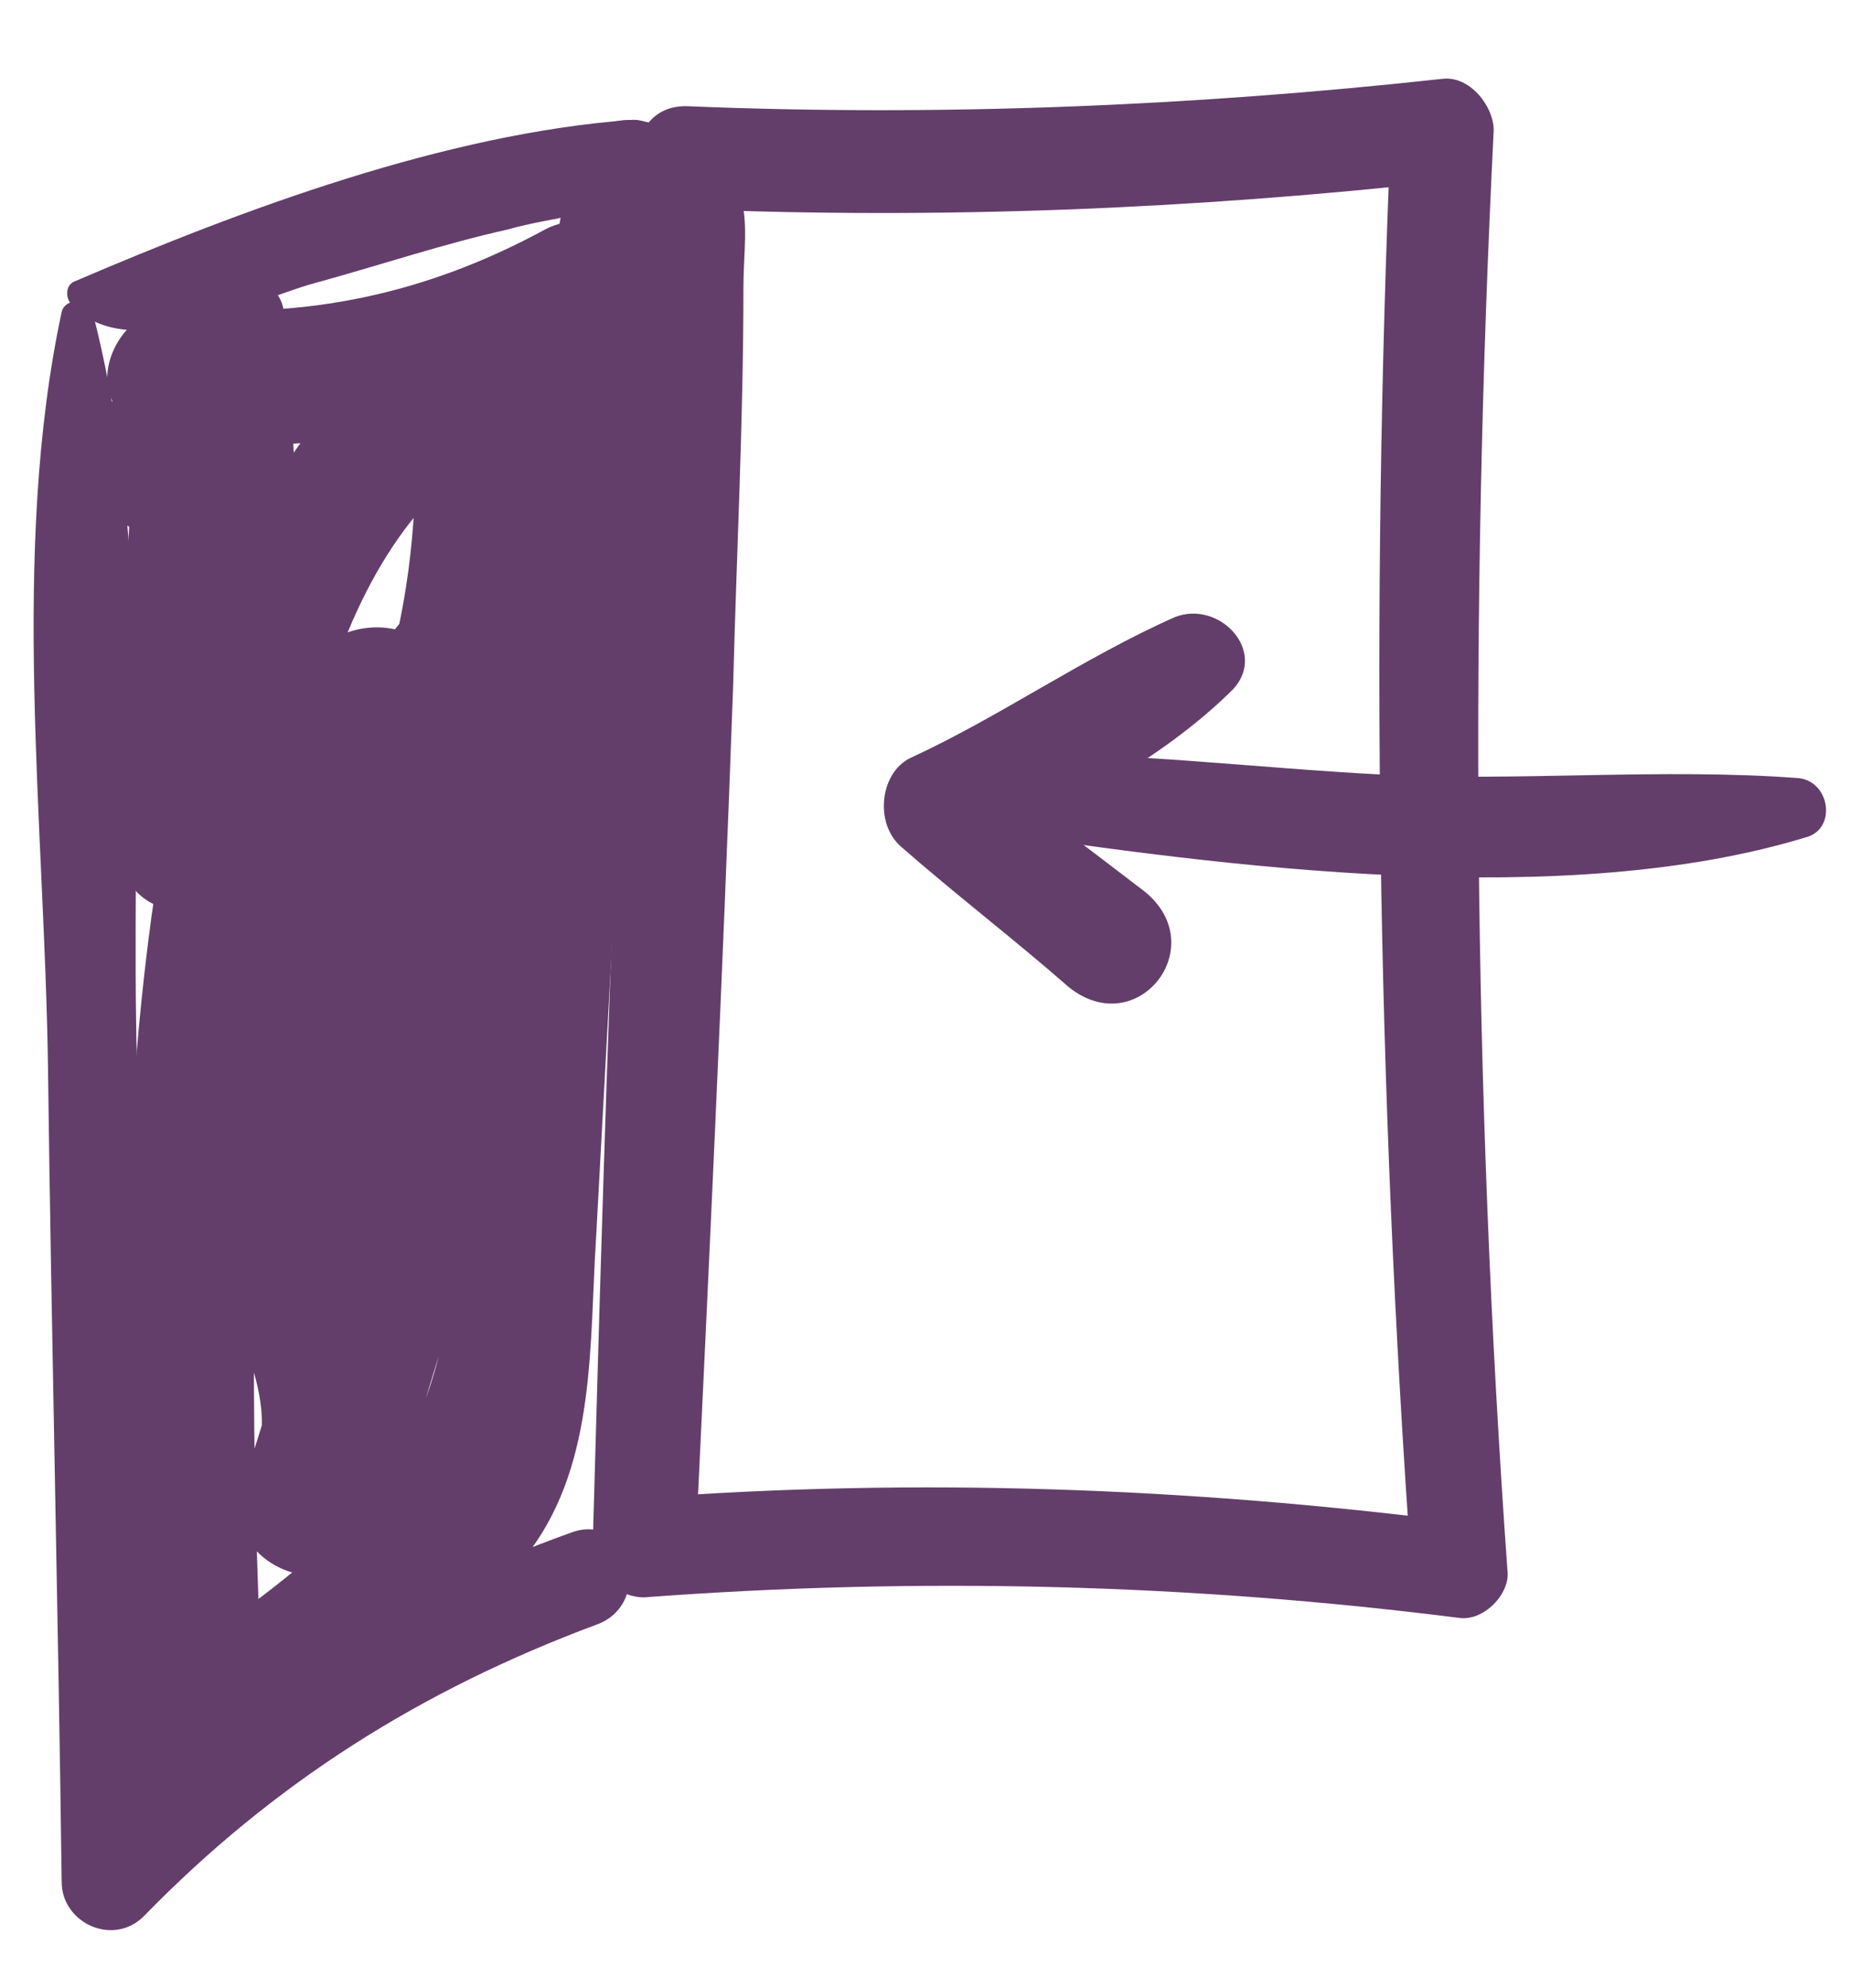<?xml version="1.0" encoding="utf-8"?>
<!-- Generator: Adobe Illustrator 21.1.0, SVG Export Plug-In . SVG Version: 6.00 Build 0)  -->
<svg version="1.1" id="Слой_2" xmlns="http://www.w3.org/2000/svg" xmlns:xlink="http://www.w3.org/1999/xlink" x="0px" y="0px"
	 viewBox="0 0 54 58" style="enable-background:new 0 0 54 58;" xml:space="preserve">
<style type="text/css">
	.st0{fill:#643E6B;}
</style>
<g>
	<g>
		<path class="st0" d="M25.3-151c0.9,5,6.1,10.3,9,14.3c2.8,3.9,5.7,9.8,10,12.1c1.1,0.6,2.3-0.4,2-1.6c-0.9-4.3-5.2-8.4-7.9-11.9
			c-1.5-1.9-2.9-3.9-4.4-5.9c-1.7-2.3-4.5-5.2-5.5-8C27.9-154.1,24.9-153.2,25.3-151L25.3-151z"/>
	</g>
</g>
<g>
	<g>
		<path class="st0" d="M1.8-60.2c-2.6-0.3-5.1-0.3-7.7-0.4c0.3,0.8,0.6,1.6,1,2.3c8.6-7.8,17-16,25.1-24.3c-0.6,0.1-1.1,0.1-1.7,0.2
			c9.9,7.2,19.8,14.6,29.7,21.9c0.3-1,0.6-2.1,0.8-3.1c-5.6-0.4-11.2,0.5-12.7,6.7c-0.7,3.1-0.2,6.5,0,9.5c0.3,4.8,0.6,9.7,0.9,14.5
			c0.4-0.6,0.9-1.1,1.3-1.7c-10.3,2.2-20.7-3.4-30.8,0.8c0.7,0.4,1.5,0.8,2.2,1.3c-2.3-8.1-3.7-16.3-4.3-24.7
			c-0.1-2.2-3.5-2.2-3.4,0c0.5,8.7,1.9,17.2,4.3,25.7c0.2,0.8,1.3,1.6,2.2,1.3c9.9-4.1,20.6,1.4,30.8-0.9c0.7-0.2,1.3-1,1.3-1.7
			c-0.4-5.4-0.8-10.9-1.2-16.3c-0.1-2.2-0.6-4.7,0-6.8c1.2-4.5,5.7-4.5,9.4-4.3c1.8,0.1,2.1-2.2,0.8-3.1c-10-7.1-20-14.2-29.9-21.4
			c-0.5-0.4-1.3-0.2-1.7,0.2C10.1-76.2,1.7-68.2-6.9-60.2c-0.9,0.8-0.2,2.3,1,2.3c2.6,0,5.2,0.1,7.7-0.1C3.3-58.1,3.2-60,1.8-60.2
			L1.8-60.2z"/>
	</g>
</g>
<g>
	<g>
		<path class="st0" d="M2.3-58.6c6.5,1.7,13.9,1.2,20.6,0.9c6.8-0.2,14-0.4,20.7-1.9c1.6-0.3,1.2-2.8-0.4-2.8
			c-7.1,0.2-14.2,1.2-21.3,1.5C15.4-60.6,8.6-61.2,2.3-60C1.6-59.8,1.6-58.8,2.3-58.6L2.3-58.6z"/>
	</g>
</g>
<g>
	<g>
		<path class="st0" d="M21.4-35.3c0.2-1.9-0.5-3.9-0.6-5.8c0-0.5-0.1-1-0.1-1.5c-0.2-0.7,0-1,0.7-0.9c0.6-0.3,1.9-0.2,2.6-0.2
			c0.4,0,2.3-0.4,2.6-0.2c0.4,0.4,0.5,1.9,0.6,2.4c0.4,2,0.8,4.1,1.3,6.2c0.5,1.9,3.3,1.1,2.9-0.8c-0.4-1.7-0.8-3.3-1.2-4.9
			c-0.3-1.4-0.5-3.2-1.2-4.5c-1-1.8-4.7-0.6-6.4-0.5c-2,0.2-4.1,0.1-4.2,2.7c-0.1,2.5,0.1,6.4,1.6,8.5
			C20.4-34.2,21.3-34.5,21.4-35.3L21.4-35.3z"/>
	</g>
</g>
<g>
	<g>
		<path class="st0" d="M20.1,6.3c-0.9-0.7-1.3-0.8-1.2-0.1c0,0.7,0,1.5-0.1,2.2c-0.1,1.6-0.2,3.2-0.3,4.8c-0.2,3.5-0.3,7.1-0.5,10.6
			c-0.3,7.1-0.5,14.2-0.7,21.3c0,0.8,0.7,1.5,1.5,1.5c8-0.6,15.9-0.4,23.8,0.6c0.7,0.1,1.5-0.7,1.4-1.4c-1-14-1.1-28-0.4-42
			c0-0.7-0.7-1.6-1.5-1.5c-7.3,0.8-14.7,1.1-22,0.8c-2-0.1-2,3,0,3c7.4,0.3,14.7,0,22-0.8c-0.5-0.5-1-1-1.5-1.5
			c-0.6,14-0.4,28,0.6,42c0.5-0.5,0.9-0.9,1.4-1.4c-7.9-1-15.8-1.3-23.8-0.7c0.5,0.5,1,1,1.5,1.5c0.4-8.4,0.8-16.8,1.1-25.2
			c0.1-3.9,0.3-7.7,0.3-11.6c0-1.6,0.4-3-1.1-3.9c-0.4-0.2-1-0.2-1.4,0.2c-0.1,0.1-0.2,0.2-0.3,0.3c-0.3,0.3-0.3,0.7-0.1,1
			c0.1,0.1,0.1,0.2,0.2,0.3C19.2,6.7,19.8,6.7,20.1,6.3L20.1,6.3z"/>
	</g>
</g>
<g>
	<g>
		<path class="st0" d="M2.1,8.9c1.7,1.8,5.3-0.2,7.3-0.7c1.8-0.5,3.6-1.1,5.4-1.5c1.4-0.4,2.8-0.4,4.1-1.2c0.8-0.5,0.6-2.1-0.5-2
			C13,3.9,7.1,6.1,2.2,8.2C1.9,8.3,1.9,8.7,2.1,8.9L2.1,8.9z"/>
	</g>
</g>
<g>
	<g>
		<path class="st0" d="M1.8,9.1C0.3,16.1,1.3,24,1.4,31.1C1.5,39,1.7,47,1.8,54.9c0,1.2,1.5,1.9,2.4,1c3.8-3.9,8.1-6.6,13.2-8.5
			c1.7-0.6,1-3.3-0.7-2.7c-5.6,2-10.3,5-14.5,9.2c0.8,0.3,1.6,0.7,2.4,1C4.4,47,4.3,39,4,31.1C3.8,24,4.5,16,2.7,9.1
			C2.5,8.7,1.9,8.7,1.8,9.1L1.8,9.1z"/>
	</g>
</g>
<g>
	<g>
		<path class="st0" d="M5.6,11.6c-0.4,0.9-0.8,1.8-1.3,2.5C5,14,5.8,13.9,6.6,13.8c-0.2-0.2-0.5-0.4-0.6-0.7c0,0.6,0,1.1,0,1.7
			c0.7-1,1.3-2,2-3C8.9,10.4,7,8.5,5.6,9.4c-1.1,0.7-2,1.6-2.6,2.8c-0.4,0.8-0.2,1.7,0.5,2.3c0.6,0.5,1.7,0.5,2.3-0.1
			c0.6-0.7,1.2-1.5,1.9-2.2c-1-0.3-2-0.5-3-0.8c0-0.1,0-0.1,0-0.2c-0.1,0.9,0.1,1.7,1,2.1c0.8,0.3,1.7,0,2.2-0.7
			c0.4-0.6,0.5-1.4,0.2-2.1c-0.4-1.1-2.1-2-3-0.8c-0.6,0.8-1.2,1.5-1.8,2.3C4.2,12.5,5.1,13.3,6,14c0.3-0.6,0.7-1.2,1.3-1.6
			C6.6,11.6,5.8,10.8,5,10c-0.6,1-1.2,2.1-1.9,3.1c-0.6,1,0,2.1,1,2.4c0.2,0.1,0.5,0.4,0.7,0.6c0.8,0.6,1.9-0.1,2.1-0.9
			c0.3-0.9,0.7-1.8,1-2.7C8.5,11.2,6.2,10.2,5.6,11.6L5.6,11.6z"/>
	</g>
</g>
<g>
	<g>
		<path class="st0" d="M5.9,9.2C6,13.4,5.7,17.7,5,21.9c1.1,0.2,2.3,0.3,3.4,0.5c0.1-3.2-0.2-6.2-0.8-9.3c-0.4-2.2-3.5-1.5-3.7,0.5
			C3.6,17.3,3.5,21,3.5,24.7c0,2.5,3.7,2.5,3.8,0c0.2-4.3,2-11-0.6-14.7c-0.6,1-1.1,2-1.7,2.9c4.6,0.4,8.7-0.5,12.7-2.7
			c-1-0.6-2-1.1-3-1.7c-0.4,6.7-0.7,13.4-1.1,20c-0.2,3.2-0.1,6.4-0.5,9.5c-0.8,5.9-4.2,7.5-8.4,10.8c1,0.6,2,1.1,3,1.7
			c-0.3-6.7-0.5-13.4,0.1-20c0.6-5.8,1.3-14.8,7.2-17.8c-1-0.6-2-1.2-3-1.7c0.5,5.2-0.5,9.9-3.2,14.4c1.2,0.7,2.3,1.4,3.5,2.1
			c1.2-2.7,2.5-5.4,3.7-8.1c0.9-2-1.5-4.4-3.2-2.5c-1.7,1.8-3,3.7-4.1,6c1.3,0.4,2.6,0.7,3.9,1.1c0.1-1.2,0.2-2.5,0.3-3.7
			c0.2-2.5-3.3-2.6-4.1-0.6C7,24.1,6.6,29,6.4,34c-0.1,2.5,3.4,2.7,4.2,0.6c1.5-4.3,2-8.4,1.6-12.9c-0.2-1.9-2.2-2.7-3.7-1.5
			c-2.8,2.3-2.9,5.9-3,9.3c-0.1,2,0,4.1,0.3,6.1c0.4,1.9,2.7,5.4,1.5,7.1c1.3,0.6,2.7,1.1,4,1.7c4-12.5,7.2-25.2,9.4-38.2
			c0.4-2.7-3.6-3.9-4.1-1.1c-2.4,12.9-5.5,25.7-9.5,38.2c-0.8,2.4,2.7,3.7,4,1.7c1.5-2.3,0.9-4.3,0-6.8C10,34.6,8,26,11.5,23.1
			c-1.2-0.5-2.4-1-3.7-1.5c0.4,4.1-0.1,7.9-1.4,11.8c1.4,0.2,2.8,0.4,4.2,0.6c0.2-4.6,0.6-9,2.3-13.4c-1.4-0.2-2.7-0.4-4.1-0.6
			c-0.1,1.2-0.2,2.5-0.3,3.7c-0.2,2,3,2.9,3.9,1.1c1-2,1.9-3.4,3.4-5.2c-1.1-0.8-2.2-1.7-3.2-2.5c-1.2,2.7-2.4,5.4-3.6,8.2
			c-1,2.3,2.2,4.4,3.5,2.1c2.9-5.1,4.2-10.6,3.6-16.5c-0.1-1.5-1.6-2.4-3-1.7c-5.7,2.9-7.3,9.3-8.3,15.1c-1.5,8.6-1.2,17.4-1,26.2
			c0,1.3,1.7,2.6,3,1.7c2.8-2.1,6.6-4.1,8.7-7c1.9-2.6,1.7-6,1.9-9.1c0.5-9.2,1-18.4,1.5-27.7c0.1-1.5-1.7-2.4-3-1.7
			C12.4,8.6,8.9,9.3,5.1,9c-1.4-0.1-2.5,1.8-1.7,2.9c1.8,2.5,0.3,9.8,0.1,12.8c1.3,0,2.6,0,3.8,0c-0.1-3.7,0-7.4,0.3-11.2
			C6.5,13.7,5.3,13.9,4,14c0.5,2.8,0.8,5.5,0.9,8.3c0.1,2.3,3.3,2.2,3.5,0c0.4-4.5,0.3-8.6-0.1-13.1C8.2,7.7,5.9,7.7,5.9,9.2
			L5.9,9.2z"/>
	</g>
</g>
<g>
	<g>
		<path class="st0" d="M52.5,22.7c-4-0.3-8.1,0.1-12.1-0.1c-3.9-0.2-7.7-0.7-11.6-0.6c-1.2,0-1.6,2-0.3,2.2
			c7.3,1.1,17.2,2.4,24.3,0.2C53.6,24.1,53.4,22.8,52.5,22.7L52.5,22.7z"/>
	</g>
</g>
<g>
	<g>
		<path class="st0" d="M34.3,18c-2.7,1.2-5.1,2.9-7.7,4.1c-0.9,0.4-1.1,1.9-0.3,2.6c1.6,1.4,3.3,2.7,4.9,4.1c2,1.6,4.2-1.2,2.2-2.8
			c-1.7-1.3-3.4-2.6-5.1-3.8c0,0.9,0,1.9,0,2.8c2.6-1.3,5.6-2.8,7.7-4.9C37,19,35.6,17.5,34.3,18L34.3,18z"/>
	</g>
</g>
<g>
	<g>
		<path class="st0" d="M26-151.6c4.4-2.3,5.5-7.4,6.2-12c0.7-4.6,1.3-10.1-1.6-14.1c-7-9.6-24.3-5.8-30.7,2.3
			c-3.8,4.8-4.3,10.8-4.4,16.7c-0.1,5.4,0.6,9.9,5.8,12.6c8.1,4.2,25.7,3.5,26.9-8.6c0.1-1.4-1.8-2.1-2.7-1.1c-2.6,3-4.2,6-8.2,7.5
			c-3.9,1.4-8.3,1-12.2-0.3c-6.2-2.1-6-7-5.8-12.4c0.2-4.3,0.8-8.6,3.6-12.1c5.1-6.5,20.1-10.2,25.4-1.8c3.6,5.8,0.9,16.9-3.4,21.6
			C23.9-152.4,24.9-151,26-151.6L26-151.6z"/>
	</g>
</g>
<g>
	<g>
		<path class="st0" d="M21.9-40c-0.1,0.7-0.1,1.5-0.1,2.2c0,1.2,1.5,1.8,2.3,0.9c1-1,1.5-2.2,1.4-3.6c-0.1-1.4-1.9-2-2.6-0.7
			c-0.8,1.4-0.8,2.9,0,4.3c0.6,0.9,2,1,2.6,0c0.7-1.2,1-2.5,1-3.9c0-1.6-2.7-2.1-3-0.4c-0.1,0.9-0.3,1.7-0.4,2.6
			c-0.2,1.2,1,2.5,2.2,1.7c1.5-1.1,2.3-2.5,2.3-4.4c0-1.2-1.4-2-2.3-1.3c-1.6,1-1.6,3.2,0.1,4.1c1,0.5,2.4,0.1,2.6-1.1
			c0.4-2.3-0.3-5-2.8-5.8c-2.7-0.8-4.9,1.2-5,3.8c-0.1,2.5,0.3,6.4,2.4,8c1,0.8,2.2,1,3.3,0.3c0.6-0.3,0.9-0.8,1.1-1.5
			c0.1-0.3,0.2-0.6,0.2-1c0-0.2,0-0.3,0-0.5c0-0.6-0.3-0.4-0.9,0.7c-0.5-0.1-1.1-0.1-1.6-0.2c0.4,0.2,1,1,1.3,1.4
			c1.3,1.7,3.6,1.1,3.9-1.1c0-0.4,0.1-0.7,0.1-1.1c-1.4,0.2-2.7,0.4-4.1,0.6c0.2,0.5,0.4,1,0.5,1.4c0.8,2.2,4,1.9,4.1-0.6
			c0.1-1.5-0.1-2.9-0.5-4.4c-0.7-2.6-4.8-1.5-4.1,1.1c0.3,1.1,0.4,2.1,0.4,3.3c1.4-0.2,2.8-0.4,4.1-0.6c-0.2-0.5-0.4-1-0.5-1.4
			c-0.9-2.3-3.9-1.8-4.1,0.6c0,0.4-0.1,0.7-0.1,1.1c1.2-0.5,2.4-1,3.6-1.5c-1-1.3-2.3-3.1-4.2-2.6c-0.8,0.2-1.4,0.7-1.7,1.5
			c-0.4,0.8,0,1.6-0.3,2.3c0.3-0.4,0.6-0.8,0.9-1.2c1,0.4,1.3,0.2,0.9-0.4c-0.1-0.4-0.2-0.8-0.3-1.1c-0.2-0.8-0.3-1.6-0.4-2.4
			c-0.1-1.9,0.7-0.8,0.5,0.1c0.9-0.4,1.8-0.7,2.6-1.1c0.3,0.3,0.4,0.7,0.2,1.1c-1-0.3-1.9-0.5-2.9-0.8c0,0.7-0.1,1.3-0.8,1.8
			c0.7,0.6,1.5,1.1,2.2,1.7c0.1-0.9,0.3-1.7,0.4-2.6c-1-0.1-2-0.3-3-0.4c0,0.9-0.1,1.6-0.5,2.4c0.9,0,1.7,0,2.6,0
			c-0.3-0.5-0.4-0.8-0.2-1.4c-0.9-0.2-1.8-0.5-2.6-0.7c0.1,0.7,0,1.1-0.5,1.7c0.8,0.3,1.5,0.6,2.3,0.9c-0.1-0.9-0.2-1.7-0.3-2.5
			C23.9-41.6,22-41.2,21.9-40L21.9-40z"/>
	</g>
</g>
</svg>
